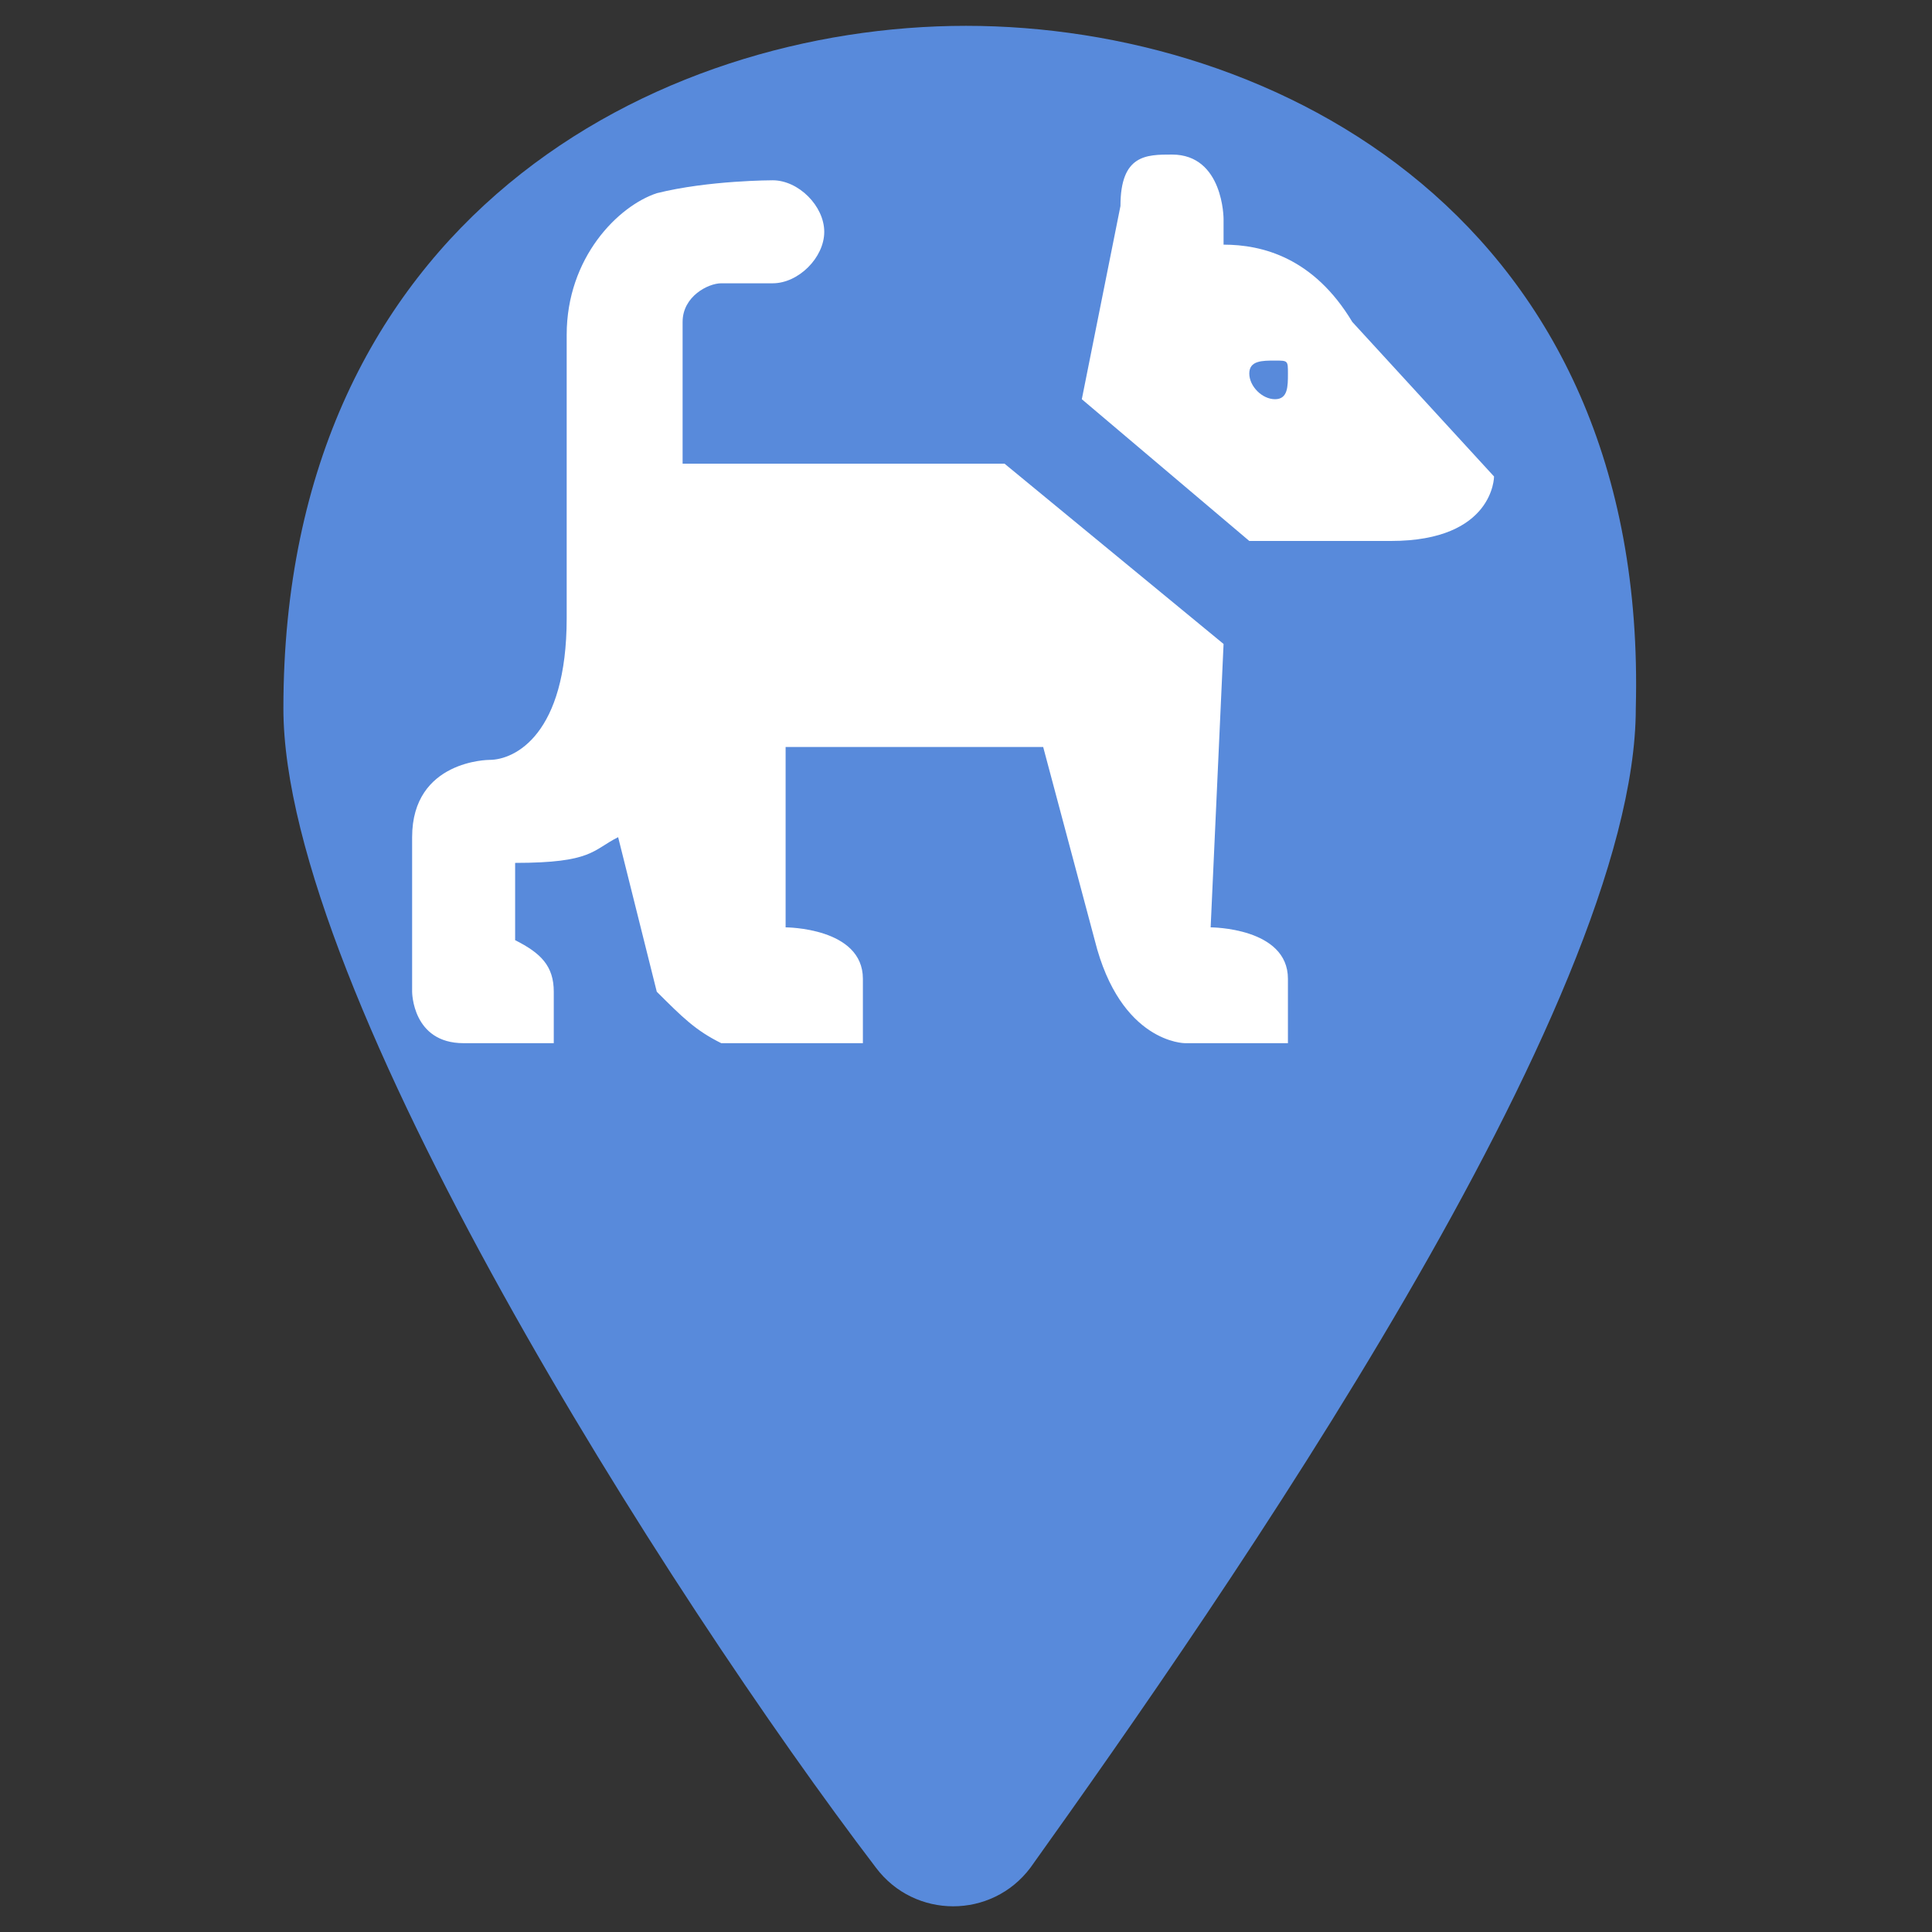 <svg width="19" height="19" viewBox="0 0 19 19" fill="none" xmlns="http://www.w3.org/2000/svg">
<rect x="0" y="0" width="19" height="19" fill="#333333" stroke="none"/>
<path d="M9.5 0.254C6.46 0.254 2.787 2.154 2.787 6.967C2.787 9.754 6.587 15.707 8.614 18.367C8.994 18.874 9.754 18.874 10.134 18.367C12.034 15.707 16.087 9.881 16.087 6.967C16.214 2.154 12.54 0.254 9.5 0.254Z" fill="#588ADB"/>
<path d="M11.526 1.52C11.273 1.52 11.019 1.52 11.019 2.026L10.639 3.926L12.286 5.32H13.679C14.693 5.32 14.693 4.686 14.693 4.686L13.299 3.166C12.919 2.533 12.413 2.406 12.033 2.406V2.153C12.033 2.153 12.033 1.52 11.526 1.52ZM7.599 1.773C7.599 1.773 6.966 1.773 6.459 1.9C6.079 2.026 5.573 2.533 5.573 3.293V6.08C5.573 7.22 5.066 7.473 4.813 7.473C4.813 7.473 4.053 7.473 4.053 8.233V9.753C4.053 9.753 4.053 10.259 4.559 10.259H4.686H5.066H5.446V9.88V9.753C5.446 9.5 5.319 9.373 5.066 9.246V8.486C5.826 8.486 5.826 8.36 6.079 8.233L6.459 9.753C6.713 10.006 6.839 10.133 7.093 10.259H7.853H8.486V9.626C8.486 9.12 7.726 9.12 7.726 9.12V7.346H10.259L10.766 9.246C11.019 10.259 11.653 10.259 11.653 10.259H12.033H12.666V9.626C12.666 9.12 11.906 9.12 11.906 9.12L12.033 6.333L9.879 4.56H6.713V3.166C6.713 2.913 6.966 2.786 7.093 2.786C7.473 2.786 7.599 2.786 7.599 2.786C7.853 2.786 8.106 2.533 8.106 2.28C8.106 2.026 7.853 1.773 7.599 1.773ZM12.539 3.546C12.666 3.546 12.666 3.546 12.666 3.673C12.666 3.8 12.666 3.926 12.539 3.926C12.413 3.926 12.286 3.8 12.286 3.673C12.286 3.546 12.413 3.546 12.539 3.546Z" fill="white"/>
</svg>
